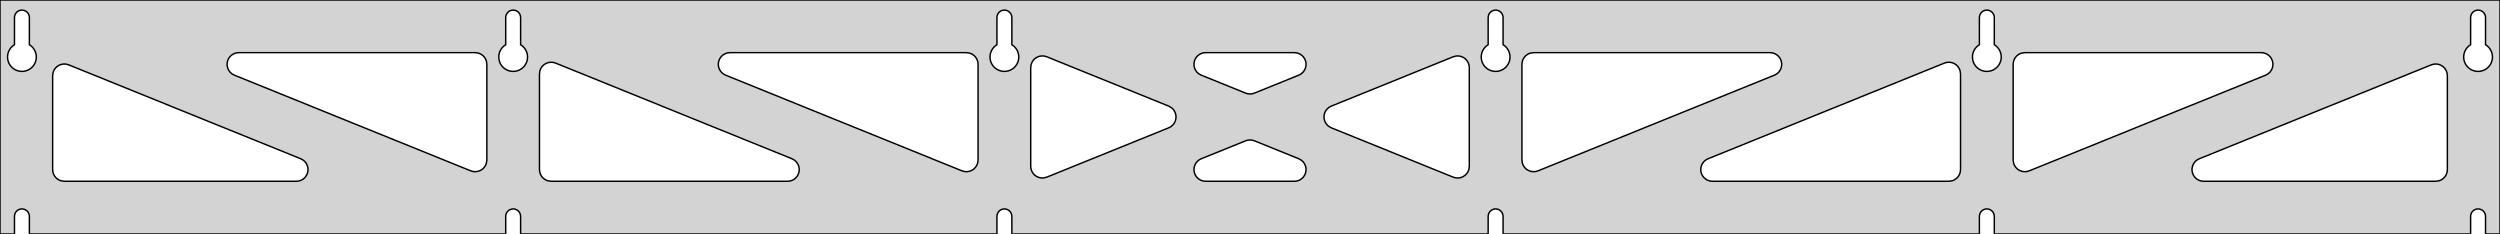 <?xml version="1.0" standalone="no"?>
<!DOCTYPE svg PUBLIC "-//W3C//DTD SVG 1.1//EN" "http://www.w3.org/Graphics/SVG/1.1/DTD/svg11.dtd">
<svg width="855mm" height="80mm" viewBox="0 -80 855 80" xmlns="http://www.w3.org/2000/svg" version="1.1">
<title>OpenSCAD Model</title>
<path d="
M 855,-80 L 0,-80 L 0,-0 L 4.95,-0 L 4.95,-6 L 5.006,-6.53
 L 5.17,-7.037 L 5.437,-7.499 L 5.794,-7.895 L 6.225,-8.208 L 6.712,-8.425 L 7.233,-8.536
 L 7.767,-8.536 L 8.288,-8.425 L 8.775,-8.208 L 9.206,-7.895 L 9.563,-7.499 L 9.83,-7.037
 L 9.994,-6.53 L 10.05,-6 L 10.05,-0 L 172.95,-0 L 172.95,-6 L 173.006,-6.53
 L 173.17,-7.037 L 173.437,-7.499 L 173.794,-7.895 L 174.225,-8.208 L 174.712,-8.425 L 175.233,-8.536
 L 175.767,-8.536 L 176.288,-8.425 L 176.775,-8.208 L 177.206,-7.895 L 177.563,-7.499 L 177.83,-7.037
 L 177.994,-6.53 L 178.05,-6 L 178.05,-0 L 340.95,-0 L 340.95,-6 L 341.006,-6.53
 L 341.17,-7.037 L 341.437,-7.499 L 341.794,-7.895 L 342.225,-8.208 L 342.712,-8.425 L 343.233,-8.536
 L 343.767,-8.536 L 344.288,-8.425 L 344.775,-8.208 L 345.206,-7.895 L 345.563,-7.499 L 345.83,-7.037
 L 345.994,-6.53 L 346.05,-6 L 346.05,-0 L 508.95,-0 L 508.95,-6 L 509.006,-6.53
 L 509.17,-7.037 L 509.437,-7.499 L 509.794,-7.895 L 510.225,-8.208 L 510.712,-8.425 L 511.233,-8.536
 L 511.767,-8.536 L 512.288,-8.425 L 512.775,-8.208 L 513.206,-7.895 L 513.563,-7.499 L 513.83,-7.037
 L 513.994,-6.53 L 514.05,-6 L 514.05,-0 L 676.95,-0 L 676.95,-6 L 677.006,-6.53
 L 677.17,-7.037 L 677.437,-7.499 L 677.794,-7.895 L 678.225,-8.208 L 678.712,-8.425 L 679.233,-8.536
 L 679.767,-8.536 L 680.288,-8.425 L 680.775,-8.208 L 681.206,-7.895 L 681.563,-7.499 L 681.83,-7.037
 L 681.994,-6.53 L 682.05,-6 L 682.05,-0 L 844.95,-0 L 844.95,-6 L 845.006,-6.53
 L 845.17,-7.037 L 845.437,-7.499 L 845.794,-7.895 L 846.225,-8.208 L 846.712,-8.425 L 847.233,-8.536
 L 847.767,-8.536 L 848.288,-8.425 L 848.775,-8.208 L 849.206,-7.895 L 849.563,-7.499 L 849.83,-7.037
 L 849.994,-6.53 L 850.05,-6 L 850.05,-0 L 855,-0 z
M 6.986,-55.607 L 6.477,-55.688 L 5.98,-55.821 L 5.499,-56.005 L 5.04,-56.239 L 4.608,-56.52
 L 4.208,-56.844 L 3.844,-57.208 L 3.52,-57.608 L 3.239,-58.04 L 3.005,-58.499 L 2.821,-58.98
 L 2.688,-59.477 L 2.607,-59.986 L 2.58,-60.5 L 2.607,-61.014 L 2.688,-61.523 L 2.821,-62.02
 L 3.005,-62.501 L 3.239,-62.96 L 3.52,-63.392 L 3.844,-63.792 L 4.208,-64.156 L 4.608,-64.48
 L 4.95,-64.702 L 4.95,-74 L 5.006,-74.53 L 5.17,-75.037 L 5.437,-75.499 L 5.794,-75.895
 L 6.225,-76.208 L 6.712,-76.425 L 7.233,-76.536 L 7.767,-76.536 L 8.288,-76.425 L 8.775,-76.208
 L 9.206,-75.895 L 9.563,-75.499 L 9.83,-75.037 L 9.994,-74.53 L 10.05,-74 L 10.05,-64.702
 L 10.392,-64.48 L 10.792,-64.156 L 11.156,-63.792 L 11.48,-63.392 L 11.761,-62.96 L 11.995,-62.501
 L 12.179,-62.02 L 12.312,-61.523 L 12.393,-61.014 L 12.42,-60.5 L 12.393,-59.986 L 12.312,-59.477
 L 12.179,-58.98 L 11.995,-58.499 L 11.761,-58.04 L 11.48,-57.608 L 11.156,-57.208 L 10.792,-56.844
 L 10.392,-56.52 L 9.96,-56.239 L 9.501,-56.005 L 9.02,-55.821 L 8.523,-55.688 L 8.014,-55.607
 L 7.5,-55.58 z
M 174.986,-55.607 L 174.477,-55.688 L 173.98,-55.821 L 173.499,-56.005 L 173.04,-56.239 L 172.608,-56.52
 L 172.208,-56.844 L 171.844,-57.208 L 171.52,-57.608 L 171.239,-58.04 L 171.005,-58.499 L 170.821,-58.98
 L 170.688,-59.477 L 170.607,-59.986 L 170.58,-60.5 L 170.607,-61.014 L 170.688,-61.523 L 170.821,-62.02
 L 171.005,-62.501 L 171.239,-62.96 L 171.52,-63.392 L 171.844,-63.792 L 172.208,-64.156 L 172.608,-64.48
 L 172.95,-64.702 L 172.95,-74 L 173.006,-74.53 L 173.17,-75.037 L 173.437,-75.499 L 173.794,-75.895
 L 174.225,-76.208 L 174.712,-76.425 L 175.233,-76.536 L 175.767,-76.536 L 176.288,-76.425 L 176.775,-76.208
 L 177.206,-75.895 L 177.563,-75.499 L 177.83,-75.037 L 177.994,-74.53 L 178.05,-74 L 178.05,-64.702
 L 178.392,-64.48 L 178.792,-64.156 L 179.156,-63.792 L 179.48,-63.392 L 179.761,-62.96 L 179.995,-62.501
 L 180.179,-62.02 L 180.312,-61.523 L 180.393,-61.014 L 180.42,-60.5 L 180.393,-59.986 L 180.312,-59.477
 L 180.179,-58.98 L 179.995,-58.499 L 179.761,-58.04 L 179.48,-57.608 L 179.156,-57.208 L 178.792,-56.844
 L 178.392,-56.52 L 177.96,-56.239 L 177.501,-56.005 L 177.02,-55.821 L 176.523,-55.688 L 176.014,-55.607
 L 175.5,-55.58 z
M 342.986,-55.607 L 342.477,-55.688 L 341.98,-55.821 L 341.499,-56.005 L 341.04,-56.239 L 340.608,-56.52
 L 340.208,-56.844 L 339.844,-57.208 L 339.52,-57.608 L 339.239,-58.04 L 339.005,-58.499 L 338.821,-58.98
 L 338.688,-59.477 L 338.607,-59.986 L 338.58,-60.5 L 338.607,-61.014 L 338.688,-61.523 L 338.821,-62.02
 L 339.005,-62.501 L 339.239,-62.96 L 339.52,-63.392 L 339.844,-63.792 L 340.208,-64.156 L 340.608,-64.48
 L 340.95,-64.702 L 340.95,-74 L 341.006,-74.53 L 341.17,-75.037 L 341.437,-75.499 L 341.794,-75.895
 L 342.225,-76.208 L 342.712,-76.425 L 343.233,-76.536 L 343.767,-76.536 L 344.288,-76.425 L 344.775,-76.208
 L 345.206,-75.895 L 345.563,-75.499 L 345.83,-75.037 L 345.994,-74.53 L 346.05,-74 L 346.05,-64.702
 L 346.392,-64.48 L 346.792,-64.156 L 347.156,-63.792 L 347.48,-63.392 L 347.761,-62.96 L 347.995,-62.501
 L 348.179,-62.02 L 348.312,-61.523 L 348.393,-61.014 L 348.42,-60.5 L 348.393,-59.986 L 348.312,-59.477
 L 348.179,-58.98 L 347.995,-58.499 L 347.761,-58.04 L 347.48,-57.608 L 347.156,-57.208 L 346.792,-56.844
 L 346.392,-56.52 L 345.96,-56.239 L 345.501,-56.005 L 345.02,-55.821 L 344.523,-55.688 L 344.014,-55.607
 L 343.5,-55.58 z
M 510.986,-55.607 L 510.477,-55.688 L 509.98,-55.821 L 509.499,-56.005 L 509.04,-56.239 L 508.608,-56.52
 L 508.208,-56.844 L 507.844,-57.208 L 507.52,-57.608 L 507.239,-58.04 L 507.005,-58.499 L 506.821,-58.98
 L 506.688,-59.477 L 506.607,-59.986 L 506.58,-60.5 L 506.607,-61.014 L 506.688,-61.523 L 506.821,-62.02
 L 507.005,-62.501 L 507.239,-62.96 L 507.52,-63.392 L 507.844,-63.792 L 508.208,-64.156 L 508.608,-64.48
 L 508.95,-64.702 L 508.95,-74 L 509.006,-74.53 L 509.17,-75.037 L 509.437,-75.499 L 509.794,-75.895
 L 510.225,-76.208 L 510.712,-76.425 L 511.233,-76.536 L 511.767,-76.536 L 512.288,-76.425 L 512.775,-76.208
 L 513.206,-75.895 L 513.563,-75.499 L 513.83,-75.037 L 513.994,-74.53 L 514.05,-74 L 514.05,-64.702
 L 514.392,-64.48 L 514.792,-64.156 L 515.156,-63.792 L 515.48,-63.392 L 515.761,-62.96 L 515.995,-62.501
 L 516.179,-62.02 L 516.312,-61.523 L 516.393,-61.014 L 516.42,-60.5 L 516.393,-59.986 L 516.312,-59.477
 L 516.179,-58.98 L 515.995,-58.499 L 515.761,-58.04 L 515.48,-57.608 L 515.156,-57.208 L 514.792,-56.844
 L 514.392,-56.52 L 513.96,-56.239 L 513.501,-56.005 L 513.02,-55.821 L 512.523,-55.688 L 512.014,-55.607
 L 511.5,-55.58 z
M 678.986,-55.607 L 678.477,-55.688 L 677.98,-55.821 L 677.499,-56.005 L 677.04,-56.239 L 676.608,-56.52
 L 676.208,-56.844 L 675.844,-57.208 L 675.52,-57.608 L 675.239,-58.04 L 675.005,-58.499 L 674.821,-58.98
 L 674.688,-59.477 L 674.607,-59.986 L 674.58,-60.5 L 674.607,-61.014 L 674.688,-61.523 L 674.821,-62.02
 L 675.005,-62.501 L 675.239,-62.96 L 675.52,-63.392 L 675.844,-63.792 L 676.208,-64.156 L 676.608,-64.48
 L 676.95,-64.702 L 676.95,-74 L 677.006,-74.53 L 677.17,-75.037 L 677.437,-75.499 L 677.794,-75.895
 L 678.225,-76.208 L 678.712,-76.425 L 679.233,-76.536 L 679.767,-76.536 L 680.288,-76.425 L 680.775,-76.208
 L 681.206,-75.895 L 681.563,-75.499 L 681.83,-75.037 L 681.994,-74.53 L 682.05,-74 L 682.05,-64.702
 L 682.392,-64.48 L 682.792,-64.156 L 683.156,-63.792 L 683.48,-63.392 L 683.761,-62.96 L 683.995,-62.501
 L 684.179,-62.02 L 684.312,-61.523 L 684.393,-61.014 L 684.42,-60.5 L 684.393,-59.986 L 684.312,-59.477
 L 684.179,-58.98 L 683.995,-58.499 L 683.761,-58.04 L 683.48,-57.608 L 683.156,-57.208 L 682.792,-56.844
 L 682.392,-56.52 L 681.96,-56.239 L 681.501,-56.005 L 681.02,-55.821 L 680.523,-55.688 L 680.014,-55.607
 L 679.5,-55.58 z
M 846.986,-55.607 L 846.477,-55.688 L 845.98,-55.821 L 845.499,-56.005 L 845.04,-56.239 L 844.608,-56.52
 L 844.208,-56.844 L 843.844,-57.208 L 843.52,-57.608 L 843.239,-58.04 L 843.005,-58.499 L 842.821,-58.98
 L 842.688,-59.477 L 842.607,-59.986 L 842.58,-60.5 L 842.607,-61.014 L 842.688,-61.523 L 842.821,-62.02
 L 843.005,-62.501 L 843.239,-62.96 L 843.52,-63.392 L 843.844,-63.792 L 844.208,-64.156 L 844.608,-64.48
 L 844.95,-64.702 L 844.95,-74 L 845.006,-74.53 L 845.17,-75.037 L 845.437,-75.499 L 845.794,-75.895
 L 846.225,-76.208 L 846.712,-76.425 L 847.233,-76.536 L 847.767,-76.536 L 848.288,-76.425 L 848.775,-76.208
 L 849.206,-75.895 L 849.563,-75.499 L 849.83,-75.037 L 849.994,-74.53 L 850.05,-74 L 850.05,-64.702
 L 850.392,-64.48 L 850.792,-64.156 L 851.156,-63.792 L 851.48,-63.392 L 851.761,-62.96 L 851.995,-62.501
 L 852.179,-62.02 L 852.312,-61.523 L 852.393,-61.014 L 852.42,-60.5 L 852.393,-59.986 L 852.312,-59.477
 L 852.179,-58.98 L 851.995,-58.499 L 851.761,-58.04 L 851.48,-57.608 L 851.156,-57.208 L 850.792,-56.844
 L 850.392,-56.52 L 849.96,-56.239 L 849.501,-56.005 L 849.02,-55.821 L 848.523,-55.688 L 848.014,-55.607
 L 847.5,-55.58 z
M 426.803,-47.921 L 425.999,-48.152 L 410.83,-54.292 L 409.979,-54.764 L 409.358,-55.324 L 408.866,-56
 L 408.526,-56.764 L 408.352,-57.582 L 408.352,-58.418 L 408.526,-59.236 L 408.866,-60 L 409.358,-60.676
 L 409.979,-61.236 L 410.703,-61.654 L 411.499,-61.913 L 412.33,-62 L 442.67,-62 L 443.635,-61.882
 L 444.421,-61.596 L 445.13,-61.154 L 445.732,-60.573 L 446.2,-59.88 L 446.514,-59.105 L 446.66,-58.282
 L 446.631,-57.446 L 446.429,-56.634 L 446.063,-55.883 L 445.549,-55.223 L 444.908,-54.685 L 444.17,-54.292
 L 429.001,-48.152 L 428.465,-47.978 L 427.637,-47.862 z
M 329.803,-21.339 L 328.999,-21.57 L 248.157,-54.292 L 247.307,-54.764 L 246.685,-55.324 L 246.194,-56
 L 245.854,-56.764 L 245.68,-57.582 L 245.68,-58.418 L 245.854,-59.236 L 246.194,-60 L 246.685,-60.676
 L 247.307,-61.236 L 248.031,-61.654 L 248.826,-61.913 L 249.658,-62 L 330.5,-62 L 331.736,-61.804
 L 332.5,-61.464 L 333.177,-60.973 L 333.736,-60.351 L 334.154,-59.627 L 334.413,-58.832 L 334.5,-58
 L 334.5,-25.278 L 334.344,-24.173 L 334.031,-23.398 L 333.563,-22.705 L 332.961,-22.125 L 332.251,-21.682
 L 331.465,-21.396 L 330.637,-21.28 z
M 691.535,-21.396 L 690.749,-21.682 L 690.039,-22.125 L 689.437,-22.705 L 688.969,-23.398 L 688.656,-24.173
 L 688.5,-25.278 L 688.5,-58 L 688.587,-58.832 L 688.846,-59.627 L 689.264,-60.351 L 689.823,-60.973
 L 690.5,-61.464 L 691.264,-61.804 L 692.5,-62 L 773.342,-62 L 774.174,-61.913 L 774.969,-61.654
 L 775.693,-61.236 L 776.315,-60.676 L 776.806,-60 L 777.146,-59.236 L 777.32,-58.418 L 777.32,-57.582
 L 777.146,-56.764 L 776.806,-56 L 776.315,-55.324 L 775.693,-54.764 L 774.843,-54.292 L 694.001,-21.57
 L 693.197,-21.339 L 692.363,-21.28 z
M 161.803,-21.339 L 160.999,-21.57 L 80.157,-54.292 L 79.307,-54.764 L 78.685,-55.324 L 78.194,-56
 L 77.854,-56.764 L 77.68,-57.582 L 77.68,-58.418 L 77.854,-59.236 L 78.194,-60 L 78.685,-60.676
 L 79.307,-61.236 L 80.031,-61.654 L 80.826,-61.913 L 81.658,-62 L 162.5,-62 L 163.736,-61.804
 L 164.5,-61.464 L 165.177,-60.973 L 165.736,-60.351 L 166.154,-59.627 L 166.413,-58.832 L 166.5,-58
 L 166.5,-25.278 L 166.344,-24.173 L 166.031,-23.398 L 165.563,-22.705 L 164.961,-22.125 L 164.251,-21.682
 L 163.465,-21.396 L 162.637,-21.28 z
M 523.535,-21.396 L 522.749,-21.682 L 522.039,-22.125 L 521.437,-22.705 L 520.969,-23.398 L 520.656,-24.173
 L 520.5,-25.278 L 520.5,-58 L 520.587,-58.832 L 520.846,-59.627 L 521.264,-60.351 L 521.823,-60.973
 L 522.5,-61.464 L 523.264,-61.804 L 524.5,-62 L 605.342,-62 L 606.174,-61.913 L 606.969,-61.654
 L 607.693,-61.236 L 608.315,-60.676 L 608.806,-60 L 609.146,-59.236 L 609.32,-58.418 L 609.32,-57.582
 L 609.146,-56.764 L 608.806,-56 L 608.315,-55.324 L 607.693,-54.764 L 606.843,-54.292 L 526.001,-21.57
 L 525.197,-21.339 L 524.363,-21.28 z
M 356.082,-19.144 L 355.264,-19.318 L 354.5,-19.658 L 353.823,-20.149 L 353.264,-20.771 L 352.846,-21.495
 L 352.587,-22.29 L 352.5,-23.122 L 352.5,-56.878 L 352.656,-57.983 L 352.969,-58.758 L 353.437,-59.451
 L 354.039,-60.032 L 354.749,-60.474 L 355.535,-60.76 L 356.363,-60.876 L 357.197,-60.817 L 358.001,-60.586
 L 399.7,-43.708 L 400.66,-43.154 L 401.261,-42.573 L 401.73,-41.88 L 402.043,-41.105 L 402.189,-40.282
 L 402.16,-39.446 L 401.959,-38.634 L 401.592,-37.883 L 401.078,-37.223 L 400.438,-36.685 L 399.7,-36.292
 L 358.001,-19.414 L 356.918,-19.144 z
M 497.803,-19.183 L 496.999,-19.414 L 455.3,-36.292 L 454.34,-36.846 L 453.738,-37.427 L 453.27,-38.12
 L 452.957,-38.895 L 452.811,-39.718 L 452.84,-40.554 L 453.041,-41.366 L 453.407,-42.117 L 453.922,-42.777
 L 454.562,-43.315 L 455.3,-43.708 L 496.999,-60.586 L 498.082,-60.856 L 498.918,-60.856 L 499.736,-60.682
 L 500.5,-60.342 L 501.177,-59.851 L 501.736,-59.229 L 502.154,-58.505 L 502.413,-57.71 L 502.5,-56.878
 L 502.5,-23.122 L 502.344,-22.017 L 502.031,-21.242 L 501.563,-20.549 L 500.961,-19.968 L 500.251,-19.526
 L 499.465,-19.24 L 498.637,-19.124 z
M 188.5,-18 L 187.264,-18.196 L 186.5,-18.536 L 185.823,-19.027 L 185.264,-19.649 L 184.846,-20.373
 L 184.587,-21.168 L 184.5,-22 L 184.5,-54.722 L 184.656,-55.827 L 184.969,-56.602 L 185.437,-57.295
 L 186.039,-57.875 L 186.749,-58.318 L 187.535,-58.604 L 188.363,-58.719 L 189.197,-58.661 L 190.001,-58.43
 L 270.843,-25.708 L 271.693,-25.236 L 272.315,-24.677 L 272.806,-24 L 273.146,-23.236 L 273.32,-22.418
 L 273.32,-21.582 L 273.146,-20.764 L 272.806,-20 L 272.315,-19.323 L 271.693,-18.764 L 270.969,-18.346
 L 270.174,-18.087 L 269.342,-18 z
M 585.658,-18 L 584.826,-18.087 L 584.031,-18.346 L 583.307,-18.764 L 582.685,-19.323 L 582.194,-20
 L 581.854,-20.764 L 581.68,-21.582 L 581.68,-22.418 L 581.854,-23.236 L 582.194,-24 L 582.685,-24.677
 L 583.307,-25.236 L 584.157,-25.708 L 664.999,-58.43 L 665.803,-58.661 L 666.637,-58.719 L 667.465,-58.604
 L 668.251,-58.318 L 668.961,-57.875 L 669.563,-57.295 L 670.031,-56.602 L 670.344,-55.827 L 670.5,-54.722
 L 670.5,-22 L 670.413,-21.168 L 670.154,-20.373 L 669.736,-19.649 L 669.177,-19.027 L 668.5,-18.536
 L 667.736,-18.196 L 666.5,-18 z
M 22,-18 L 20.764,-18.196 L 20,-18.536 L 19.323,-19.027 L 18.764,-19.649 L 18.346,-20.373
 L 18.087,-21.168 L 18,-22 L 18,-54.115 L 18.156,-55.22 L 18.469,-55.995 L 18.938,-56.688
 L 19.539,-57.268 L 20.249,-57.711 L 21.035,-57.996 L 21.863,-58.112 L 22.697,-58.053 L 23.501,-57.822
 L 102.843,-25.708 L 103.693,-25.236 L 104.315,-24.677 L 104.806,-24 L 105.146,-23.236 L 105.32,-22.418
 L 105.32,-21.582 L 105.146,-20.764 L 104.806,-20 L 104.315,-19.323 L 103.693,-18.764 L 102.969,-18.346
 L 102.174,-18.087 L 101.342,-18 z
M 753.658,-18 L 752.826,-18.087 L 752.031,-18.346 L 751.307,-18.764 L 750.685,-19.323 L 750.194,-20
 L 749.854,-20.764 L 749.68,-21.582 L 749.68,-22.418 L 749.854,-23.236 L 750.194,-24 L 750.685,-24.677
 L 751.307,-25.236 L 752.157,-25.708 L 831.499,-57.822 L 832.303,-58.053 L 833.137,-58.112 L 833.965,-57.996
 L 834.751,-57.711 L 835.461,-57.268 L 836.063,-56.688 L 836.531,-55.995 L 836.844,-55.22 L 837,-54.115
 L 837,-22 L 836.913,-21.168 L 836.654,-20.373 L 836.236,-19.649 L 835.677,-19.027 L 835,-18.536
 L 834.236,-18.196 L 833,-18 z
M 412.33,-18 L 411.365,-18.118 L 410.579,-18.404 L 409.87,-18.846 L 409.268,-19.427 L 408.8,-20.12
 L 408.486,-20.895 L 408.34,-21.718 L 408.369,-22.554 L 408.571,-23.366 L 408.937,-24.117 L 409.451,-24.777
 L 410.092,-25.315 L 410.83,-25.708 L 425.999,-31.848 L 426.535,-32.022 L 427.363,-32.138 L 428.197,-32.079
 L 429.001,-31.848 L 444.17,-25.708 L 445.021,-25.236 L 445.642,-24.677 L 446.134,-24 L 446.474,-23.236
 L 446.648,-22.418 L 446.648,-21.582 L 446.474,-20.764 L 446.134,-20 L 445.642,-19.323 L 445.021,-18.764
 L 444.296,-18.346 L 443.501,-18.087 L 442.67,-18 z
" stroke="black" fill="lightgray" stroke-width="0.5"/>
</svg>
